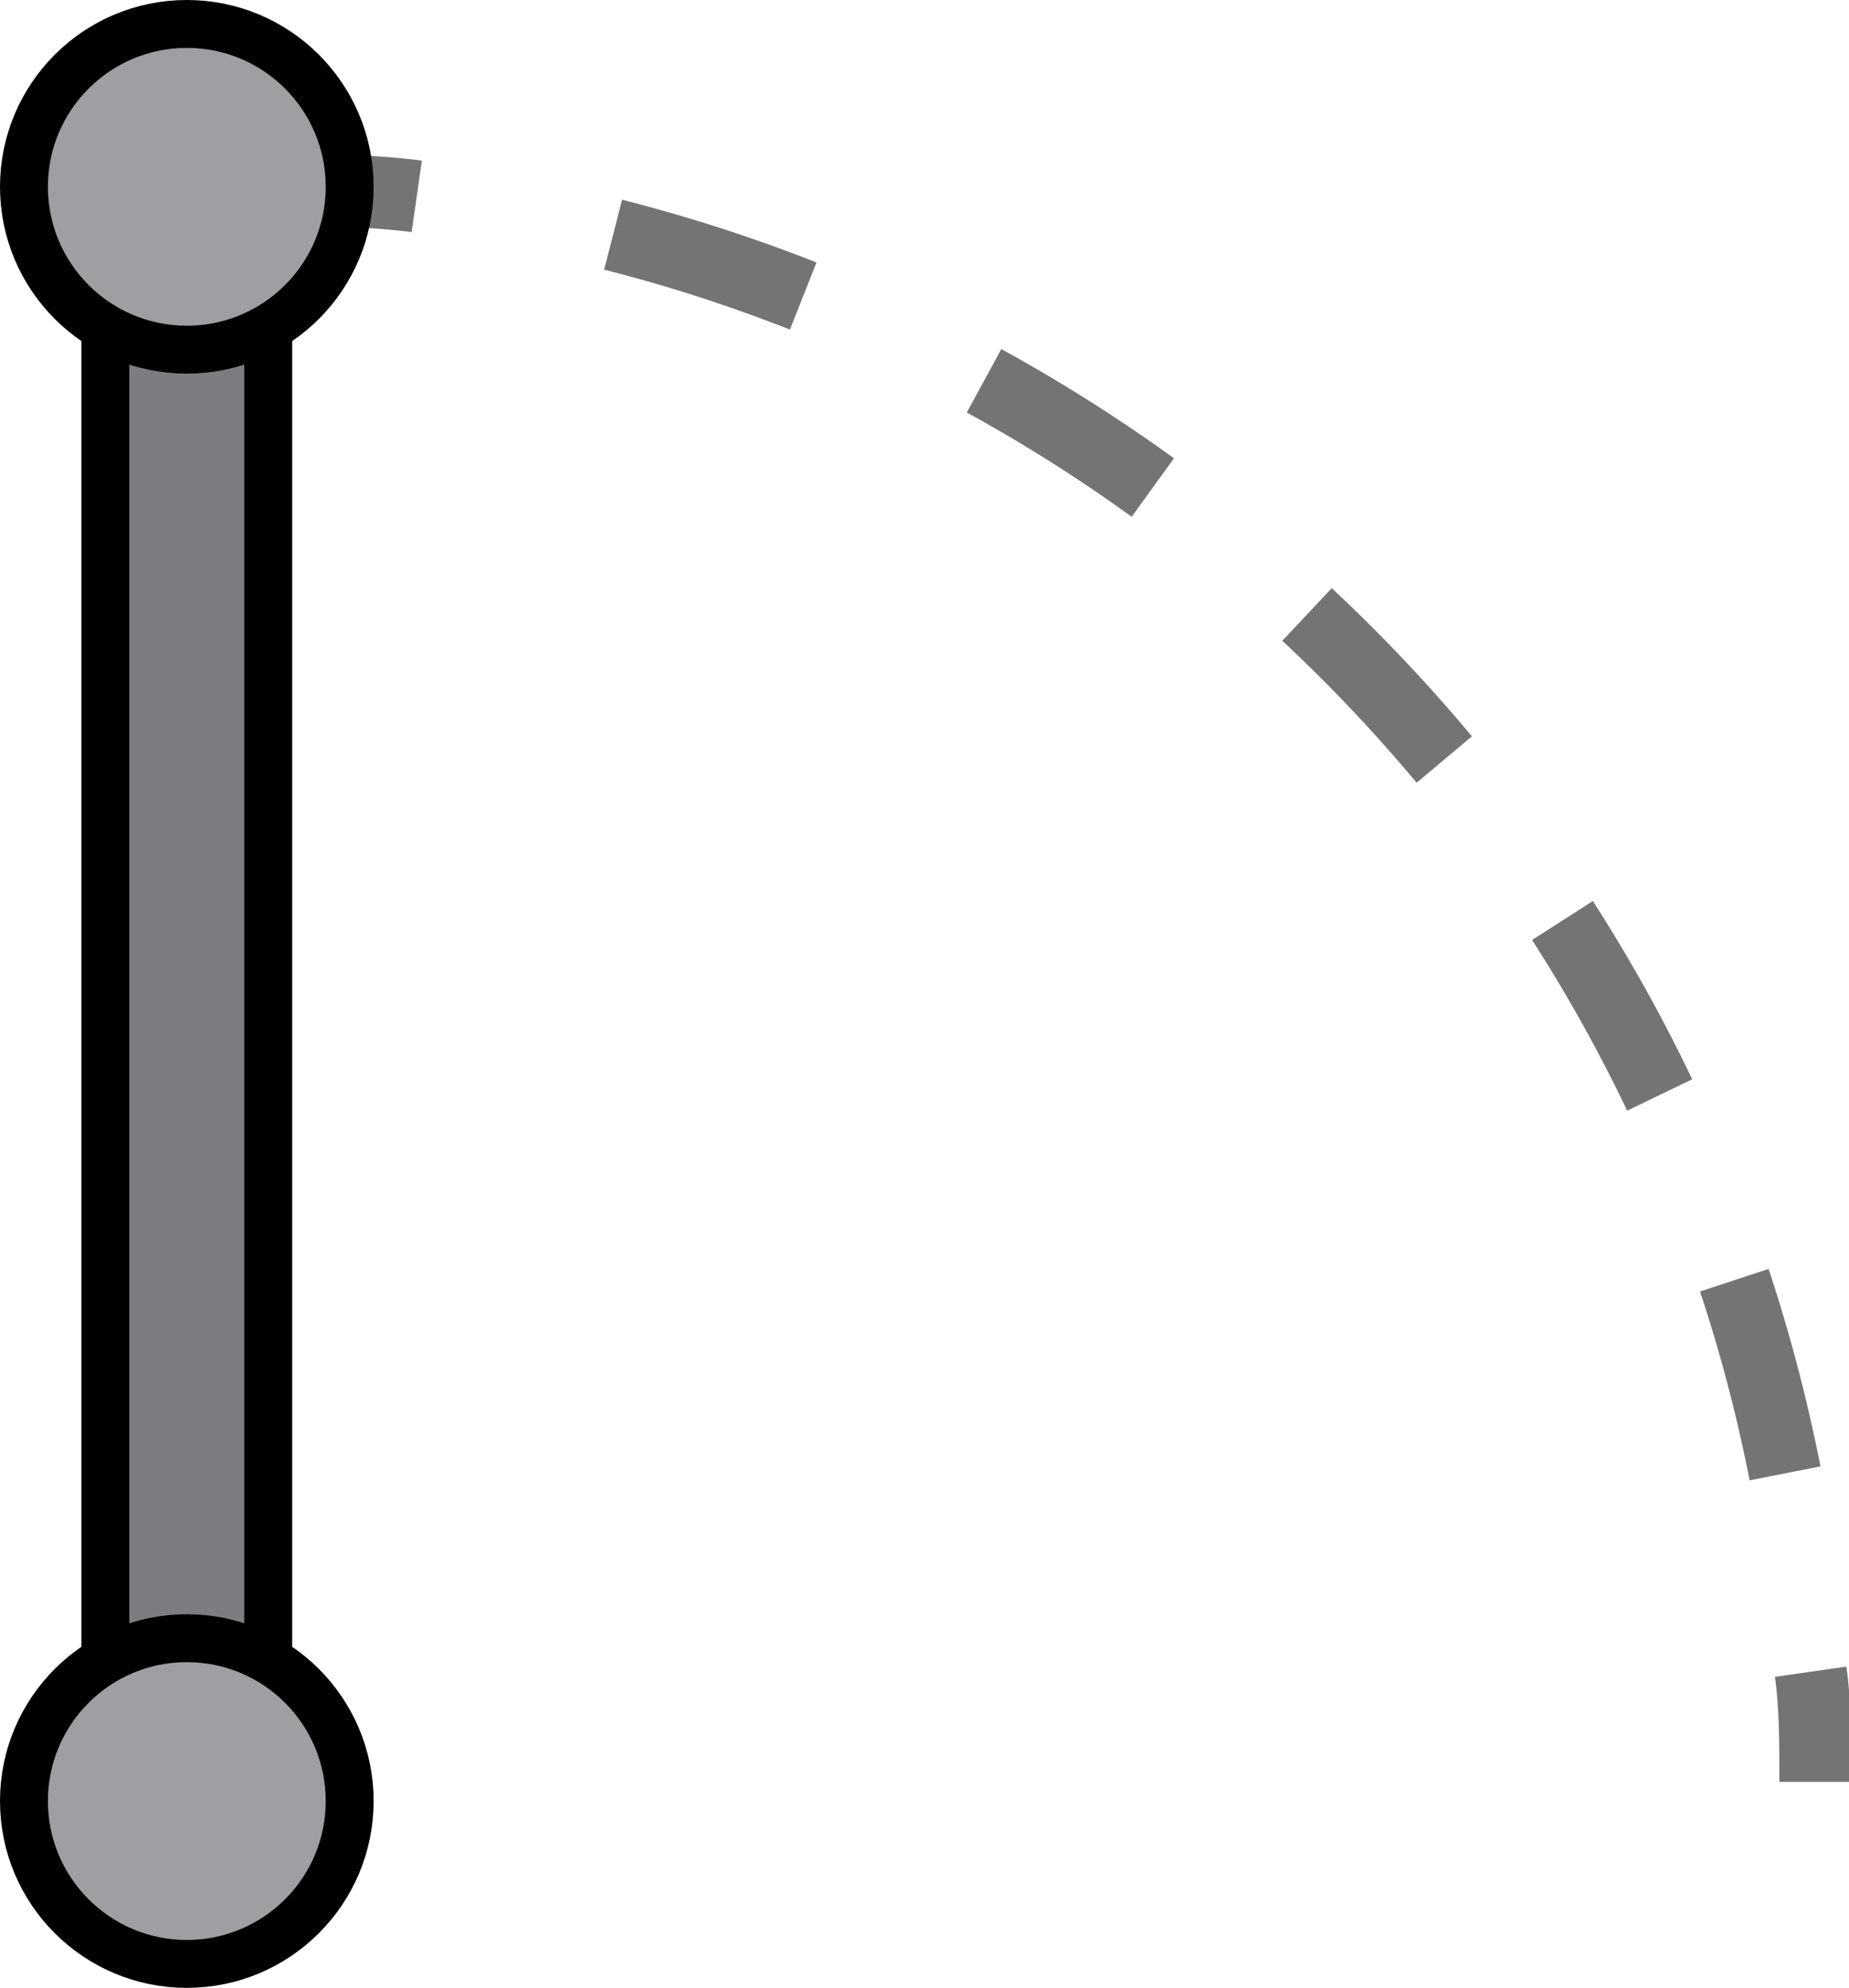 <?xml version="1.0" encoding="utf-8"?>
<svg version="1.1" id="Layer_1" x="0px" y="0px" viewBox="0 0 38.6 41.5" style="enable-background:new 0 0 38.6 41.5;" xmlns="http://www.w3.org/2000/svg">
  <style type="text/css">
	.st0{fill:none;stroke:#737476;stroke-width:1.507;stroke-miterlimit:10;}
	.st1{fill:none;stroke:#737476;stroke-width:1.507;stroke-miterlimit:10;stroke-dasharray:4.172,4.172;}
	.st2{fill:#7C7D80;stroke:#010101;stroke-miterlimit:10;}
	.st3{fill:#9D9FA2;stroke:#010101;stroke-miterlimit:10;}
</style>
  <g>
    <g>
      <g>
        <path class="st0" d="M6.5,3.9C7.2,4,8,4,8.7,4.1"/>
        <path class="st1" d="M12.8,4.9c13,3.3,23,14.3,24.8,27.9"/>
        <path class="st0" d="M37.8,34.9c0.1,0.7,0.1,1.5,0.1,2.3"/>
      </g>
    </g>
    <rect x="2.2" y="3.9" class="st2" width="3.4" height="33.3"/>
    <circle class="st3" cx="3.9" cy="3.9" r="3.4"/>
    <circle class="st3" cx="3.9" cy="37.6" r="3.4"/>
  </g>
</svg>